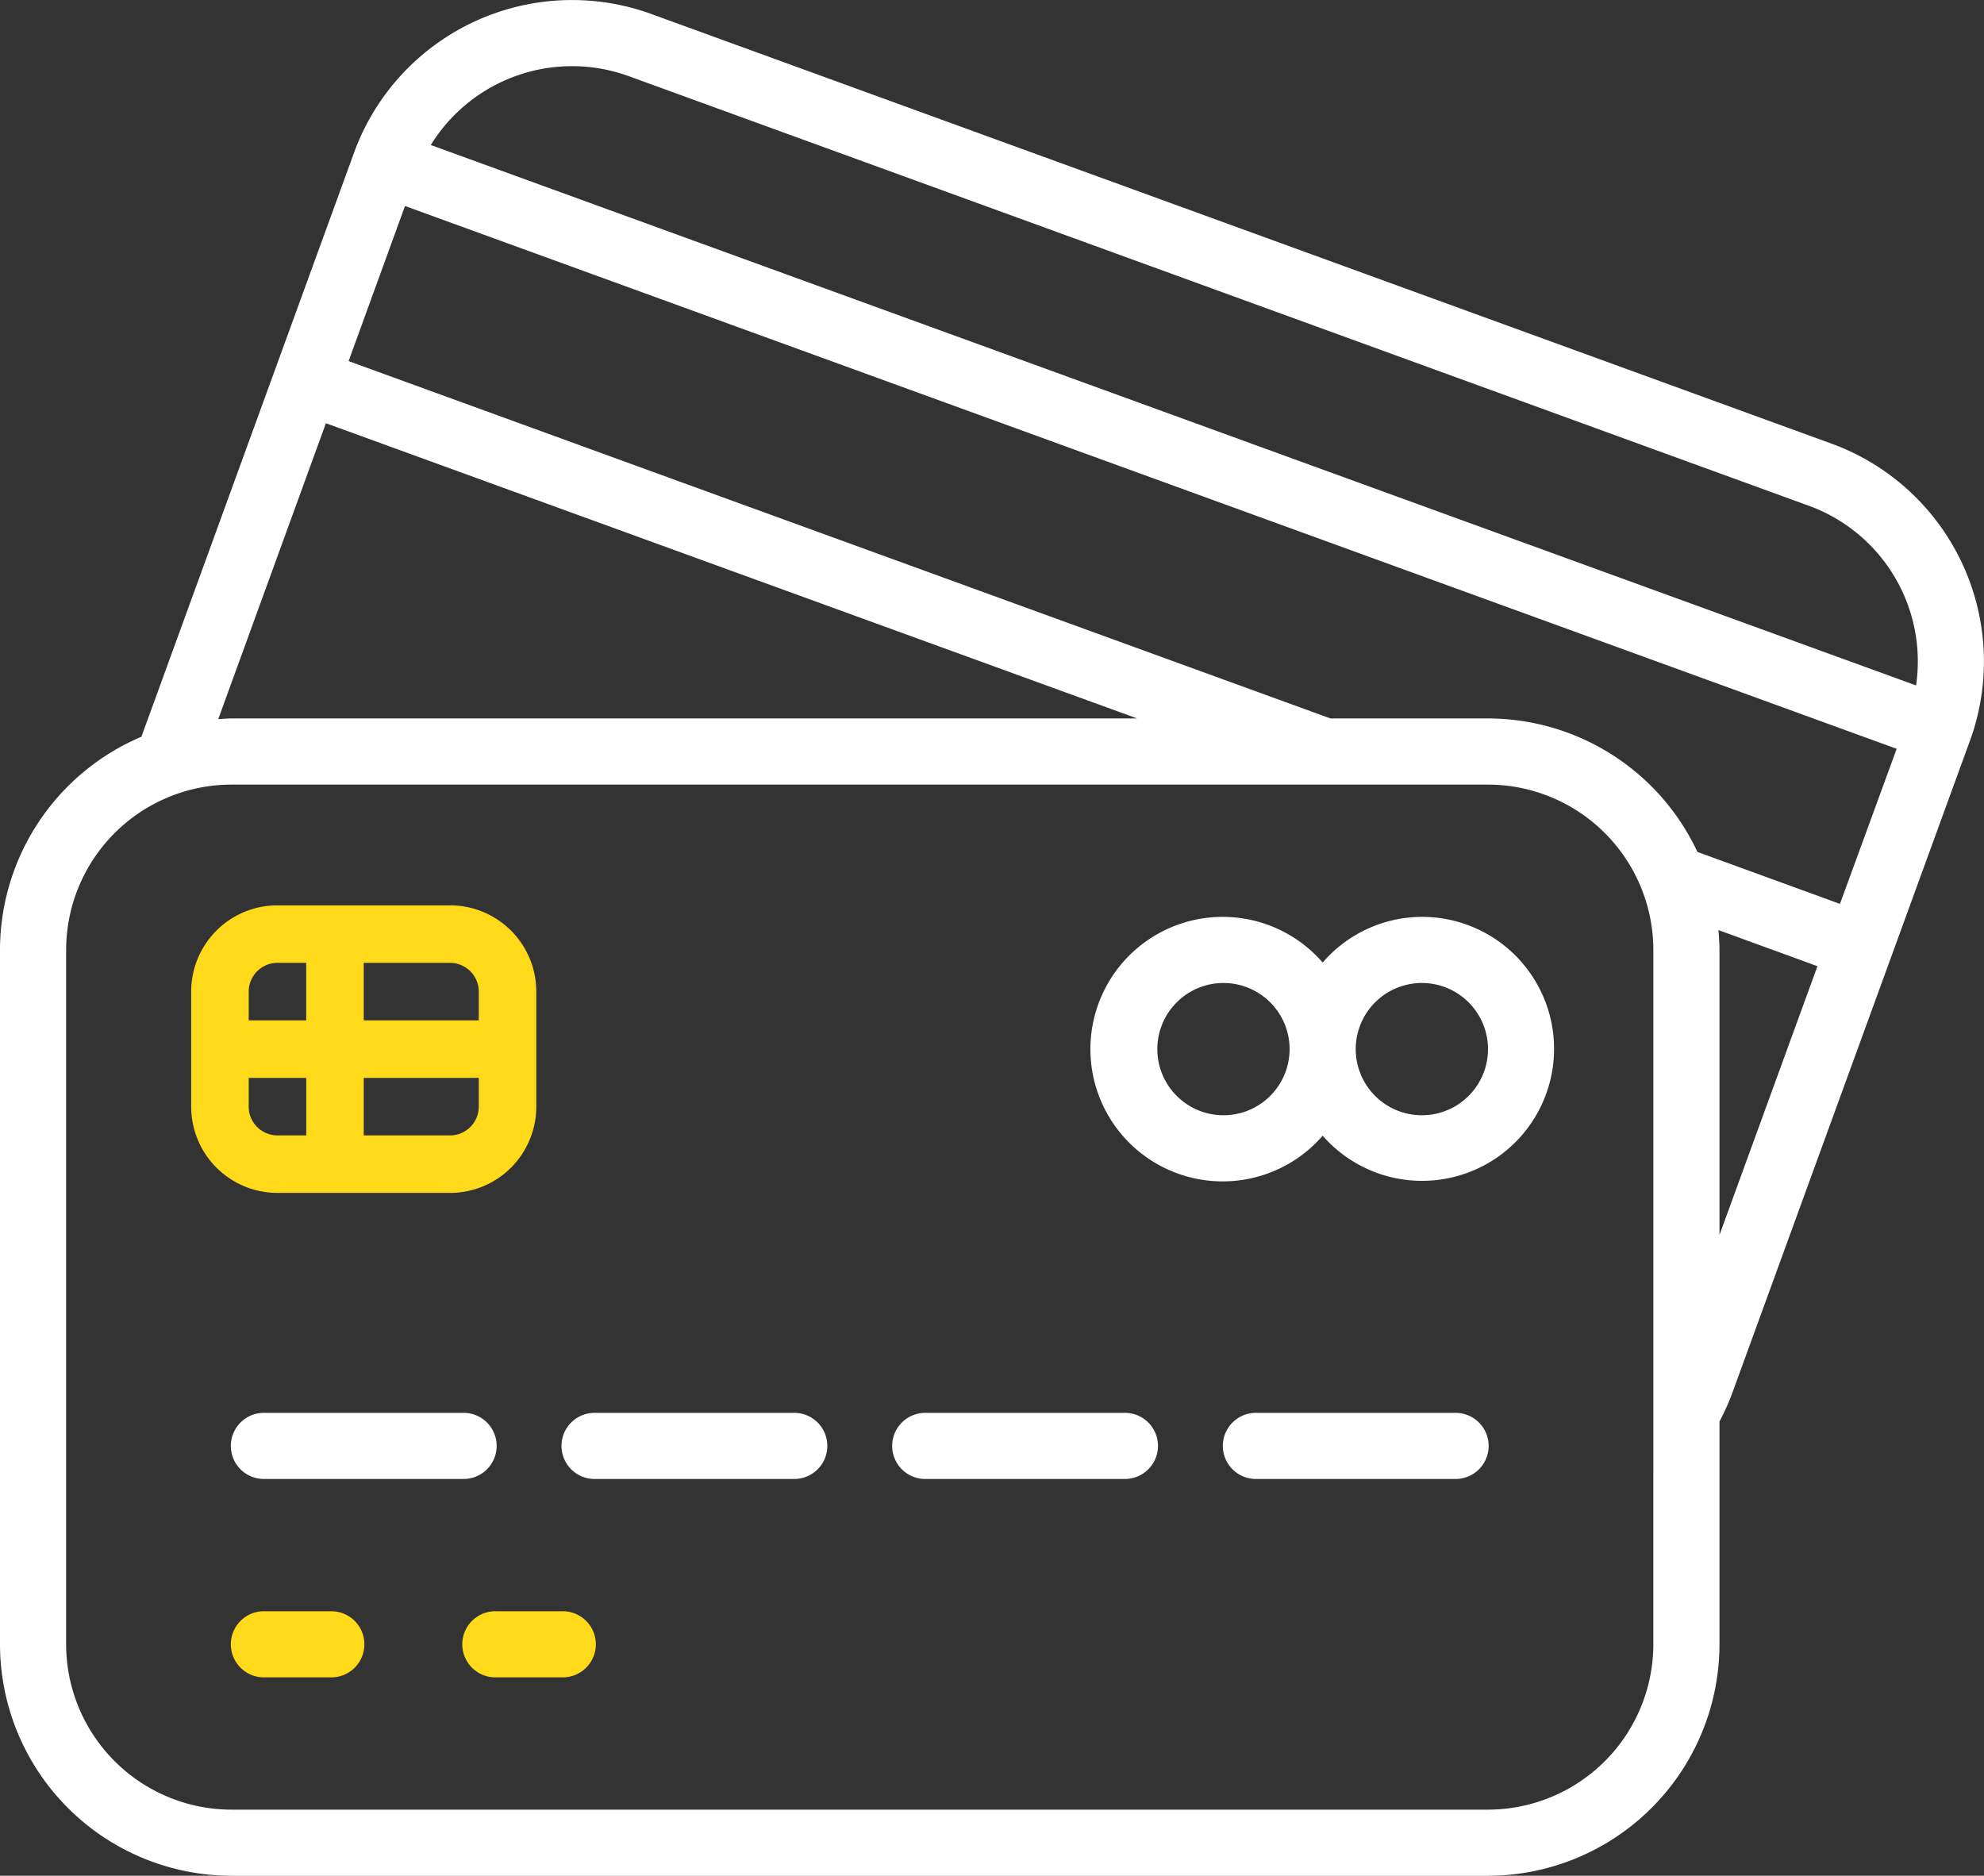 <svg xmlns="http://www.w3.org/2000/svg" width="162.451" height="153.594" viewBox="0 0 162.451 153.594">
  <rect x="0" y="0" width="162.451" height="153.594" fill="#333333" stroke="none"/>
  <g id="Page-1" transform="translate(-8.549 -8.083)">
    <g id="_012---Card" data-name="012---Card" transform="translate(8.549 8.083)">
      <path id="Shape" d="M149.975,36.6,53.287,1.4A19,19,0,0,0,29,12.744L11.577,60.6A18.98,18.98,0,0,0,0,78.055v56.858a18.974,18.974,0,0,0,18.953,18.953H121.839a18.974,18.974,0,0,0,18.953-18.953V116.667a18.867,18.867,0,0,0,1.056-2.353L161.2,61.2l.111-.3A18.99,18.99,0,0,0,149.975,36.6Zm.682,37.683L138.985,70.03A18.953,18.953,0,0,0,121.839,59.1h-12.9L28.543,29.839l4.381-12.046.238-.653L155.3,61.585ZM26.685,34.927,93.109,59.1H18.953c-.368,0-.728.035-1.083.054Zm108.691,99.986a13.554,13.554,0,0,1-13.538,13.538H18.953A13.554,13.554,0,0,1,5.415,134.913V78.055A13.554,13.554,0,0,1,18.953,64.517H121.839a13.554,13.554,0,0,1,13.538,13.538Zm5.415-33.516V78.055c0-.542-.035-1.083-.084-1.625l8.106,2.957Zm16.1-45L35.274,12.146A13.589,13.589,0,0,1,51.443,6.492l96.686,35.2A13.57,13.57,0,0,1,156.89,56.395Z" transform="translate(0 -0.271)" fill="#fff"/>
      <path id="Shape-2" data-name="Shape" d="M26.193,50.548a7.064,7.064,0,0,0,7.064-7.064V34.064A7.064,7.064,0,0,0,26.193,27H12.064A7.064,7.064,0,0,0,5,34.064v9.419a7.064,7.064,0,0,0,7.064,7.064Zm0-4.71H19.129v-4.71h9.419v2.355A2.355,2.355,0,0,1,26.193,45.839Zm2.355-11.774v2.355H19.129V31.71h7.064A2.355,2.355,0,0,1,28.548,34.064ZM12.064,31.71h2.355v4.71H9.71V34.064A2.355,2.355,0,0,1,12.064,31.71ZM9.71,43.484V41.129h4.71v4.71H12.064A2.355,2.355,0,0,1,9.71,43.484Z" transform="translate(10.654 47.132)" fill="#ffda1a"/>
      <path id="Shape-3" data-name="Shape" d="M9.708,43a2.708,2.708,0,1,0,0,5.415H25.953a2.708,2.708,0,1,0,0-5.415Z" transform="translate(11.953 72.689)" fill="#fff"/>
      <path id="Shape-4" data-name="Shape" d="M35.953,43H19.708a2.708,2.708,0,1,0,0,5.415H35.953a2.708,2.708,0,1,0,0-5.415Z" transform="translate(29.028 72.689)" fill="#fff"/>
      <path id="Shape-5" data-name="Shape" d="M45.953,43H29.708a2.708,2.708,0,1,0,0,5.415H45.953a2.708,2.708,0,1,0,0-5.415Z" transform="translate(46.103 72.689)" fill="#fff"/>
      <path id="Shape-6" data-name="Shape" d="M55.953,43H39.708a2.708,2.708,0,1,0,0,5.415H55.953a2.708,2.708,0,1,0,0-5.415Z" transform="translate(63.178 72.689)" fill="#fff"/>
      <path id="Shape-7" data-name="Shape" d="M15.123,49H9.708a2.708,2.708,0,1,0,0,5.415h5.415a2.708,2.708,0,1,0,0-5.415Z" transform="translate(11.953 82.934)" fill="#ffda1a"/>
      <path id="Shape-8" data-name="Shape" d="M22.123,49H16.708a2.708,2.708,0,1,0,0,5.415h5.415a2.708,2.708,0,1,0,0-5.415Z" transform="translate(23.905 82.934)" fill="#ffda1a"/>
      <path id="Shape-9" data-name="Shape" d="M60.117,28a10.762,10.762,0,0,0-8.123,3.742,10.83,10.83,0,1,0,0,14.177A10.808,10.808,0,1,0,60.117,28ZM43.871,44.245a5.415,5.415,0,1,1,5.415-5.415A5.415,5.415,0,0,1,43.871,44.245Zm16.245,0a5.415,5.415,0,1,1,5.415-5.415A5.415,5.415,0,0,1,60.117,44.245Z" transform="translate(56.307 47.076)" fill="#fff"/>
    </g>
  </g>
</svg>
